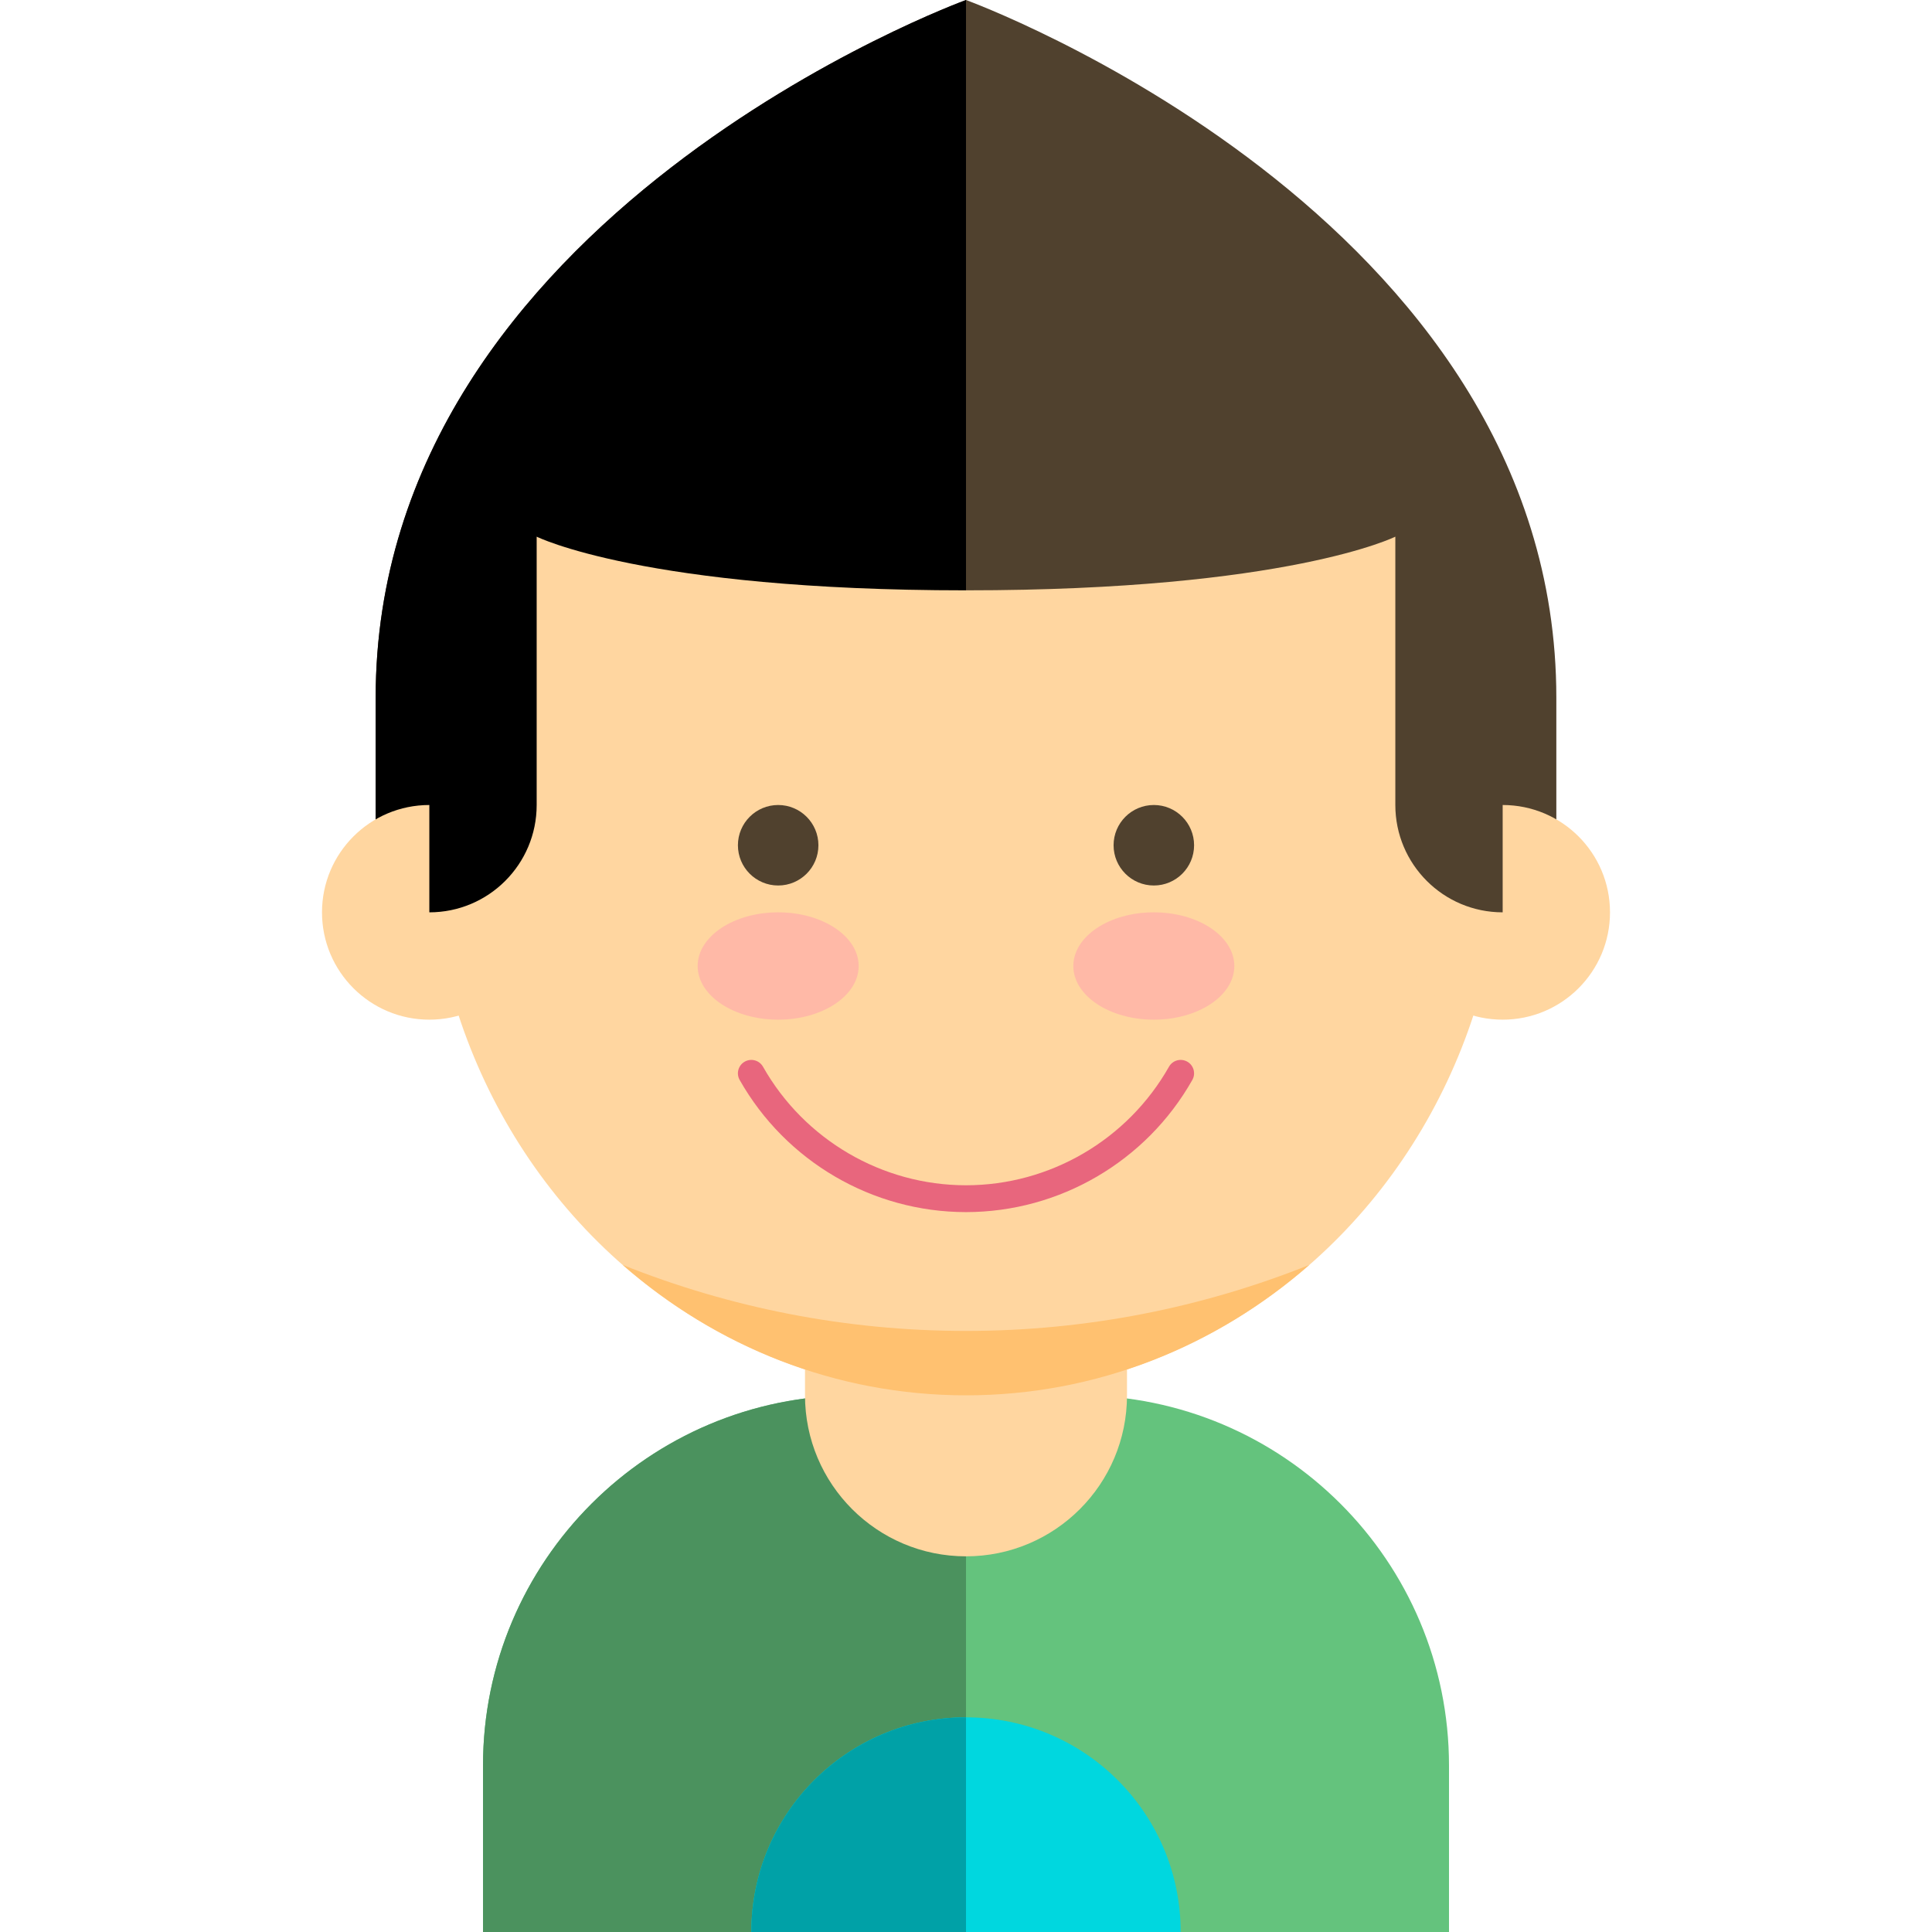 <?xml version="1.0" encoding="iso-8859-1"?>
<!-- Generator: Adobe Illustrator 19.0.0, SVG Export Plug-In . SVG Version: 6.00 Build 0)  -->
<svg version="1.1" id="Layer_1" xmlns="http://www.w3.org/2000/svg" xmlns:xlink="http://www.w3.org/1999/xlink" x="0px" y="0px"
	 viewBox="0 0 360 360" style="enable-background:new 0 0 360 360;" xml:space="preserve">
<g id="XMLID_1663_">
	<path id="XMLID_1664_" style="fill:#50412E;" d="M180,0c0,0-110,40-110,130v40h110h110v-40C290,40,180,0,180,0z"/>
	<path id="XMLID_1665_" d="M180,170V0c0,0-110,40-110,130v40H180z"/>
	<path id="XMLID_1666_" style="fill:#64C37D;" d="M201,260h-21h-21c-38.107,0-69,30.893-69,69v31h90h90v-31
		C270,290.893,239.107,260,201,260z"/>
	<path id="XMLID_1667_" style="fill:#4B925E;" d="M180,260h-21c-38.107,0-69,30.893-69,69v31h90V260z"/>
	<path id="XMLID_1668_" style="fill:#FFD6A0;" d="M210,260c0,16.568-13.432,30-30,30l0,0c-16.568,0-30-13.432-30-30v-30
		c0-16.568,13.432-30,30-30l0,0c16.568,0,30,13.432,30,30V260z"/>
	<path id="XMLID_1669_" style="fill:#00D7DF;" d="M180,320c-22.092,0-40,17.908-40,40h40h40C220,337.908,202.092,320,180,320z"/>
	<path id="XMLID_1670_" style="fill:#00A1A7;" d="M180,320c-22.092,0-40,17.908-40,40h40V320z"/>
	<ellipse id="XMLID_1671_" style="fill:#FFD6A0;" cx="180" cy="155" rx="100" ry="105"/>
	<path id="XMLID_1672_" style="fill:#E8667D;" d="M180,225.858c-17.42,0-33.58-9.436-42.176-24.627
		c-0.68-1.202-0.257-2.727,0.944-3.407c1.2-0.679,2.727-0.257,3.407,0.944c7.71,13.626,22.203,22.09,37.824,22.09
		c15.622,0,30.115-8.464,37.824-22.09c0.68-1.201,2.204-1.622,3.407-0.944c1.201,0.68,1.624,2.205,0.944,3.407
		C213.581,216.422,197.421,225.858,180,225.858z"/>
	<g id="XMLID_1673_">
		<ellipse id="XMLID_1674_" style="fill:#FFB9A7;" cx="145" cy="180" rx="15" ry="10"/>
	</g>
	<g id="XMLID_1675_">
		<circle id="XMLID_1676_" style="fill:#50412E;" cx="145" cy="157.5" r="7.5"/>
	</g>
	<g id="XMLID_1677_">
		<ellipse id="XMLID_1678_" style="fill:#FFB9A7;" cx="215" cy="180" rx="15" ry="10"/>
	</g>
	<g id="XMLID_1679_">
		<circle id="XMLID_1680_" style="fill:#50412E;" cx="215" cy="157.5" r="7.5"/>
	</g>
	<path id="XMLID_1681_" style="fill:#FFC170;" d="M180,248c-22.528,0-44.084-4.358-63.959-12.295
		C133.376,250.872,155.67,260,180,260s46.624-9.128,63.959-24.295C224.084,243.642,202.528,248,180,248z"/>
	<circle id="XMLID_1682_" style="fill:#FFD6A0;" cx="80" cy="170" r="20"/>
	<circle id="XMLID_1683_" style="fill:#FFD6A0;" cx="280" cy="170" r="20"/>
	<path id="XMLID_1684_" style="fill:#50412E;" d="M250,60l-70-20l-10,40l10,30c60,0,80-10,80-10v50c0,11.046,8.954,20,20,20v-70
		L250,60z"/>
	<path id="XMLID_1685_" d="M110,60l-30,40v70c11.046,0,20-8.954,20-20v-50c0,0,20,10,80,10c0-30,0-80,0-80L110,60z"/>
</g>
<g>
</g>
<g>
</g>
<g>
</g>
<g>
</g>
<g>
</g>
<g>
</g>
<g>
</g>
<g>
</g>
<g>
</g>
<g>
</g>
<g>
</g>
<g>
</g>
<g>
</g>
<g>
</g>
<g>
</g>
</svg>
